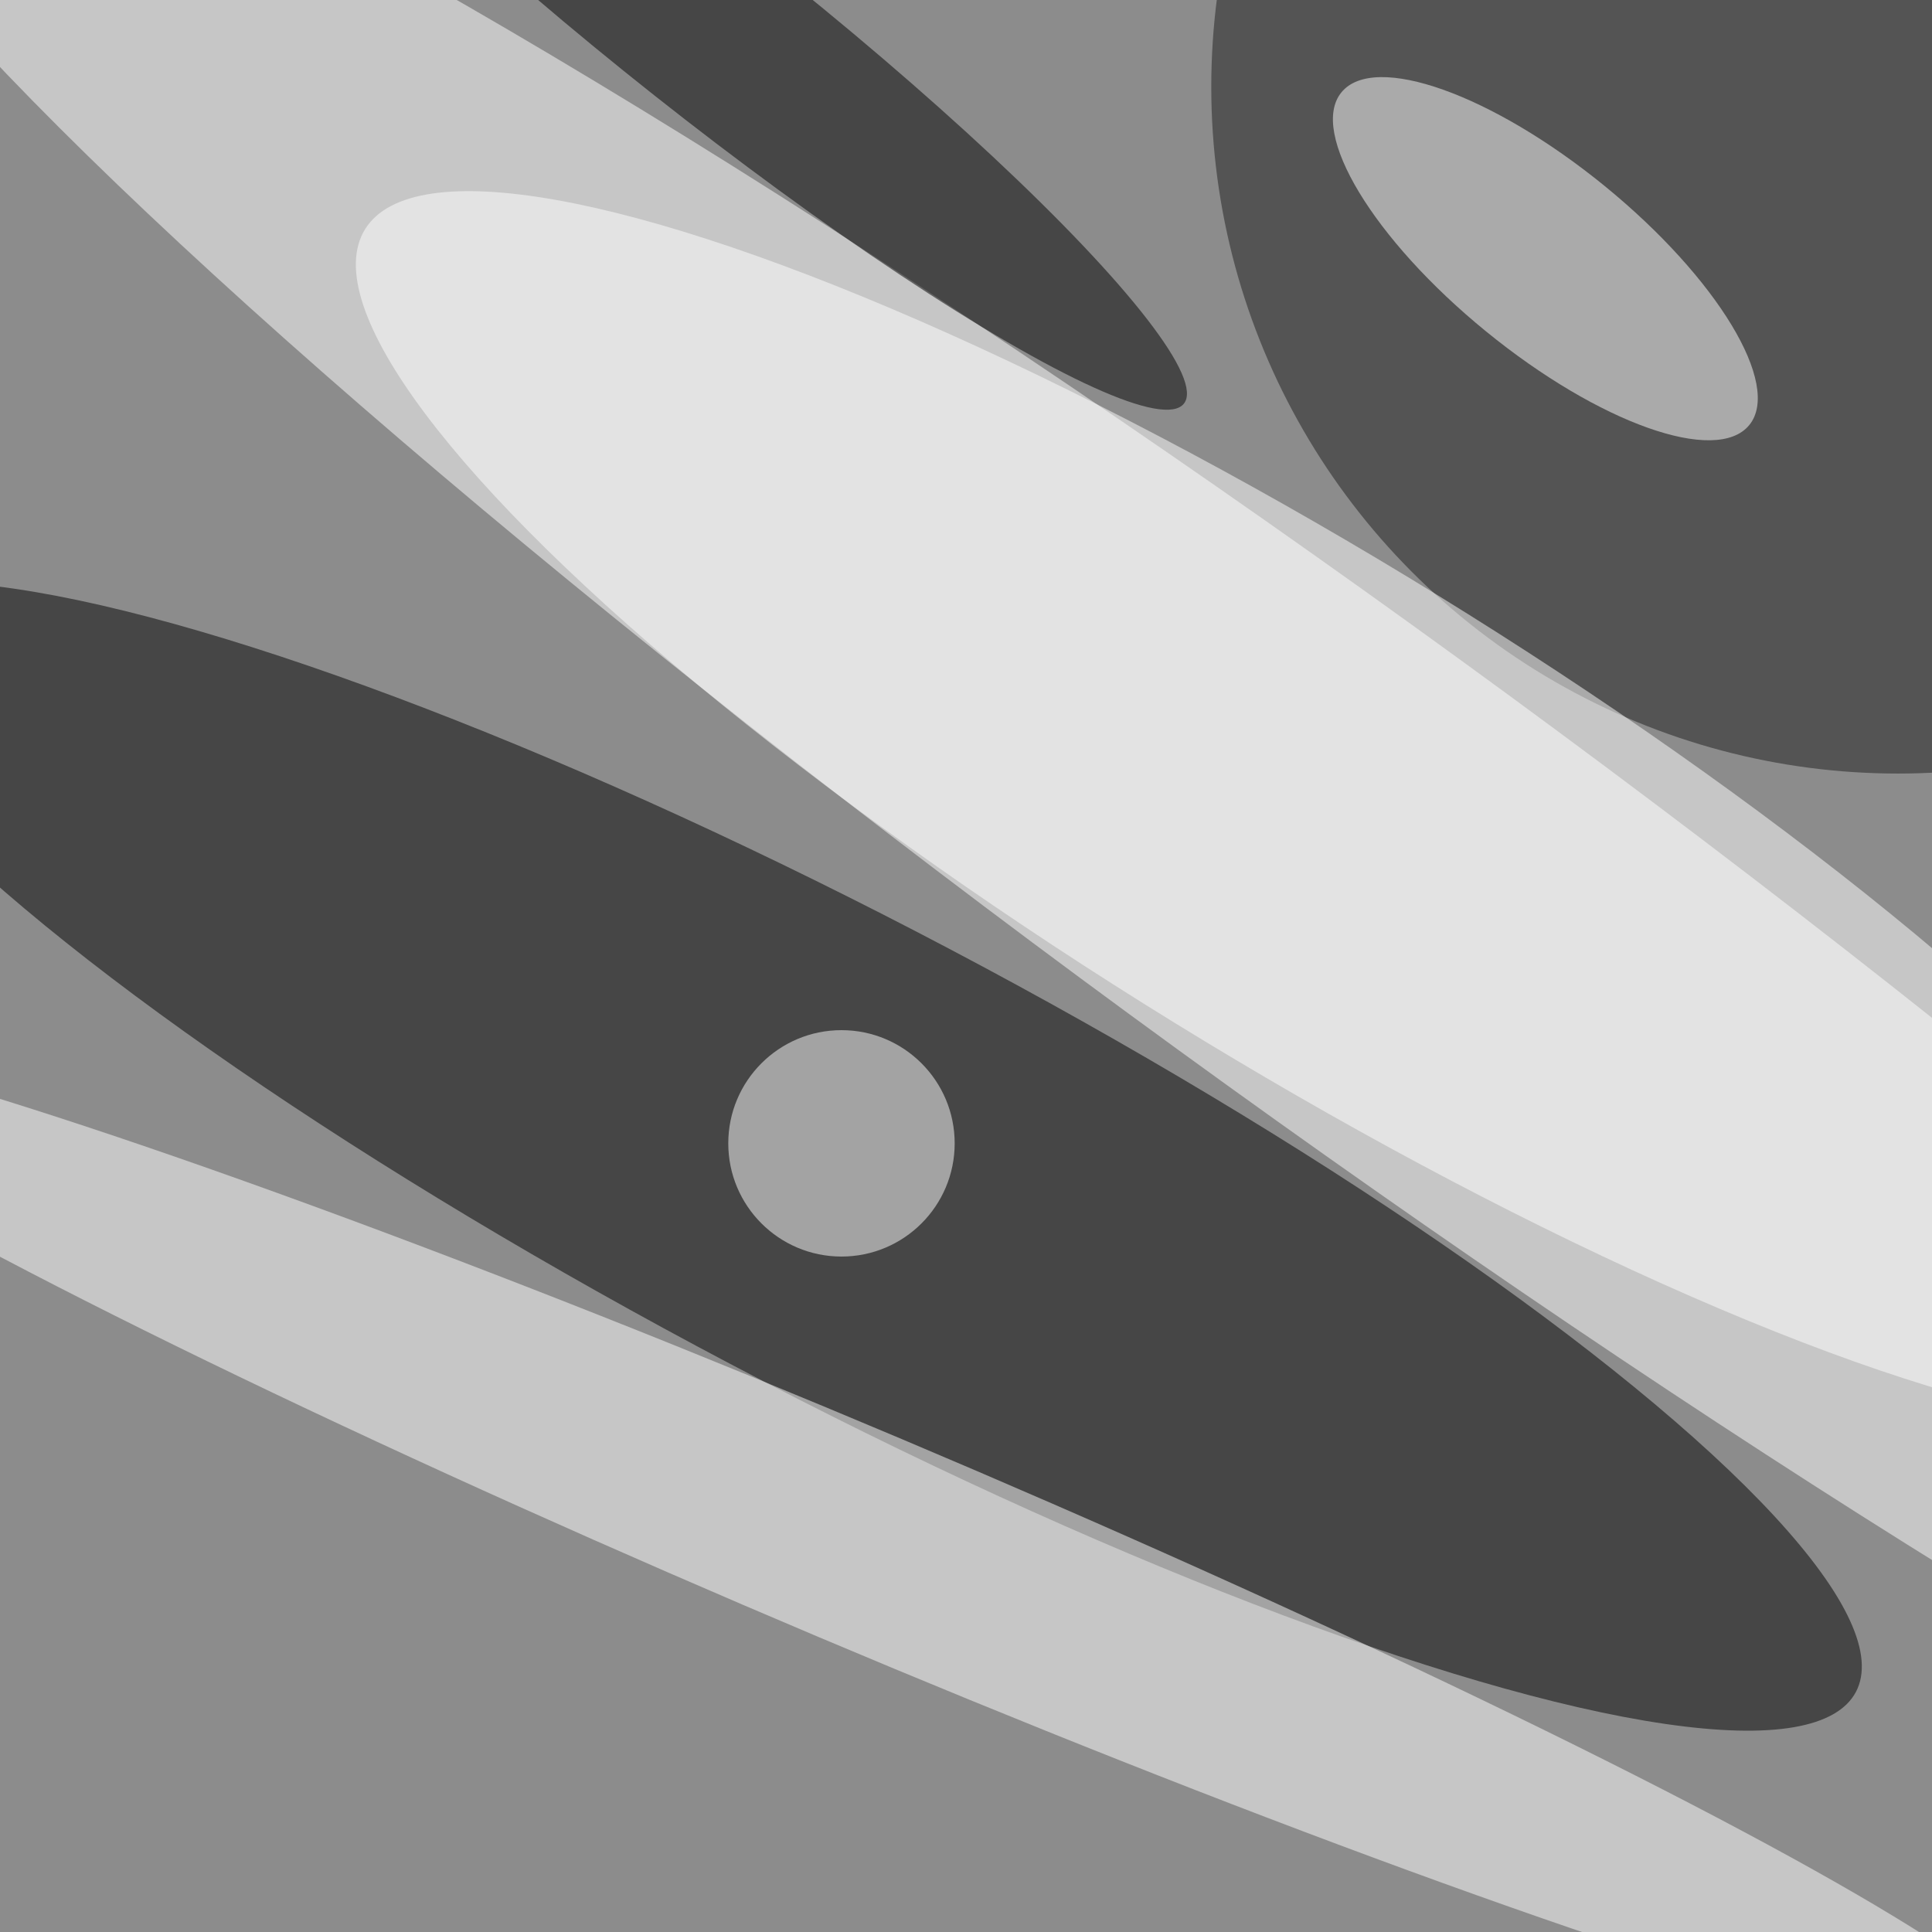 <svg xmlns="http://www.w3.org/2000/svg" viewBox="0 0 1440 1440"><filter id="b"><feGaussianBlur stdDeviation="12" /></filter><path d="M0 0h1440v1440H0z" fill="#8c8c8c" /><g filter="url(#b)" transform="scale(5.625) translate(0.5 0.5)"><g transform="translate(174.344 112.796) rotate(396.005) scale(247.759 31.893)"><ellipse fill="#fff" fill-opacity=".502" cx="0" cy="0" rx="1" ry="1" /></g><g transform="translate(110.754 152.714) rotate(117.787) scale(31.095 152.223)"><ellipse fill="#000" fill-opacity=".502" cx="0" cy="0" rx="1" ry="1" /></g><ellipse fill="#1c1c1c" fill-opacity=".502" cx="251" cy="11" rx="91" ry="91" /><g transform="translate(93.367 3.142) rotate(218.344) scale(80.336 11.501)"><ellipse fill="#000" fill-opacity=".502" cx="0" cy="0" rx="1" ry="1" /></g><g transform="translate(113.484 203.302) rotate(202.897) scale(168.138 14.226)"><ellipse fill="#fff" fill-opacity=".502" cx="0" cy="0" rx="1" ry="1" /></g><g transform="translate(172.524 106.675) rotate(211.634) scale(146.412 33.261)"><ellipse fill="#fff" fill-opacity=".502" cx="0" cy="0" rx="1" ry="1" /></g><g transform="translate(204.267 33.779) rotate(129.202) scale(12.433 34.872)"><ellipse fill="#fff" fill-opacity=".502" cx="0" cy="0" rx="1" ry="1" /></g><ellipse fill="#fff" fill-opacity=".502" cx="111" cy="151" rx="15" ry="15" /></g></svg>